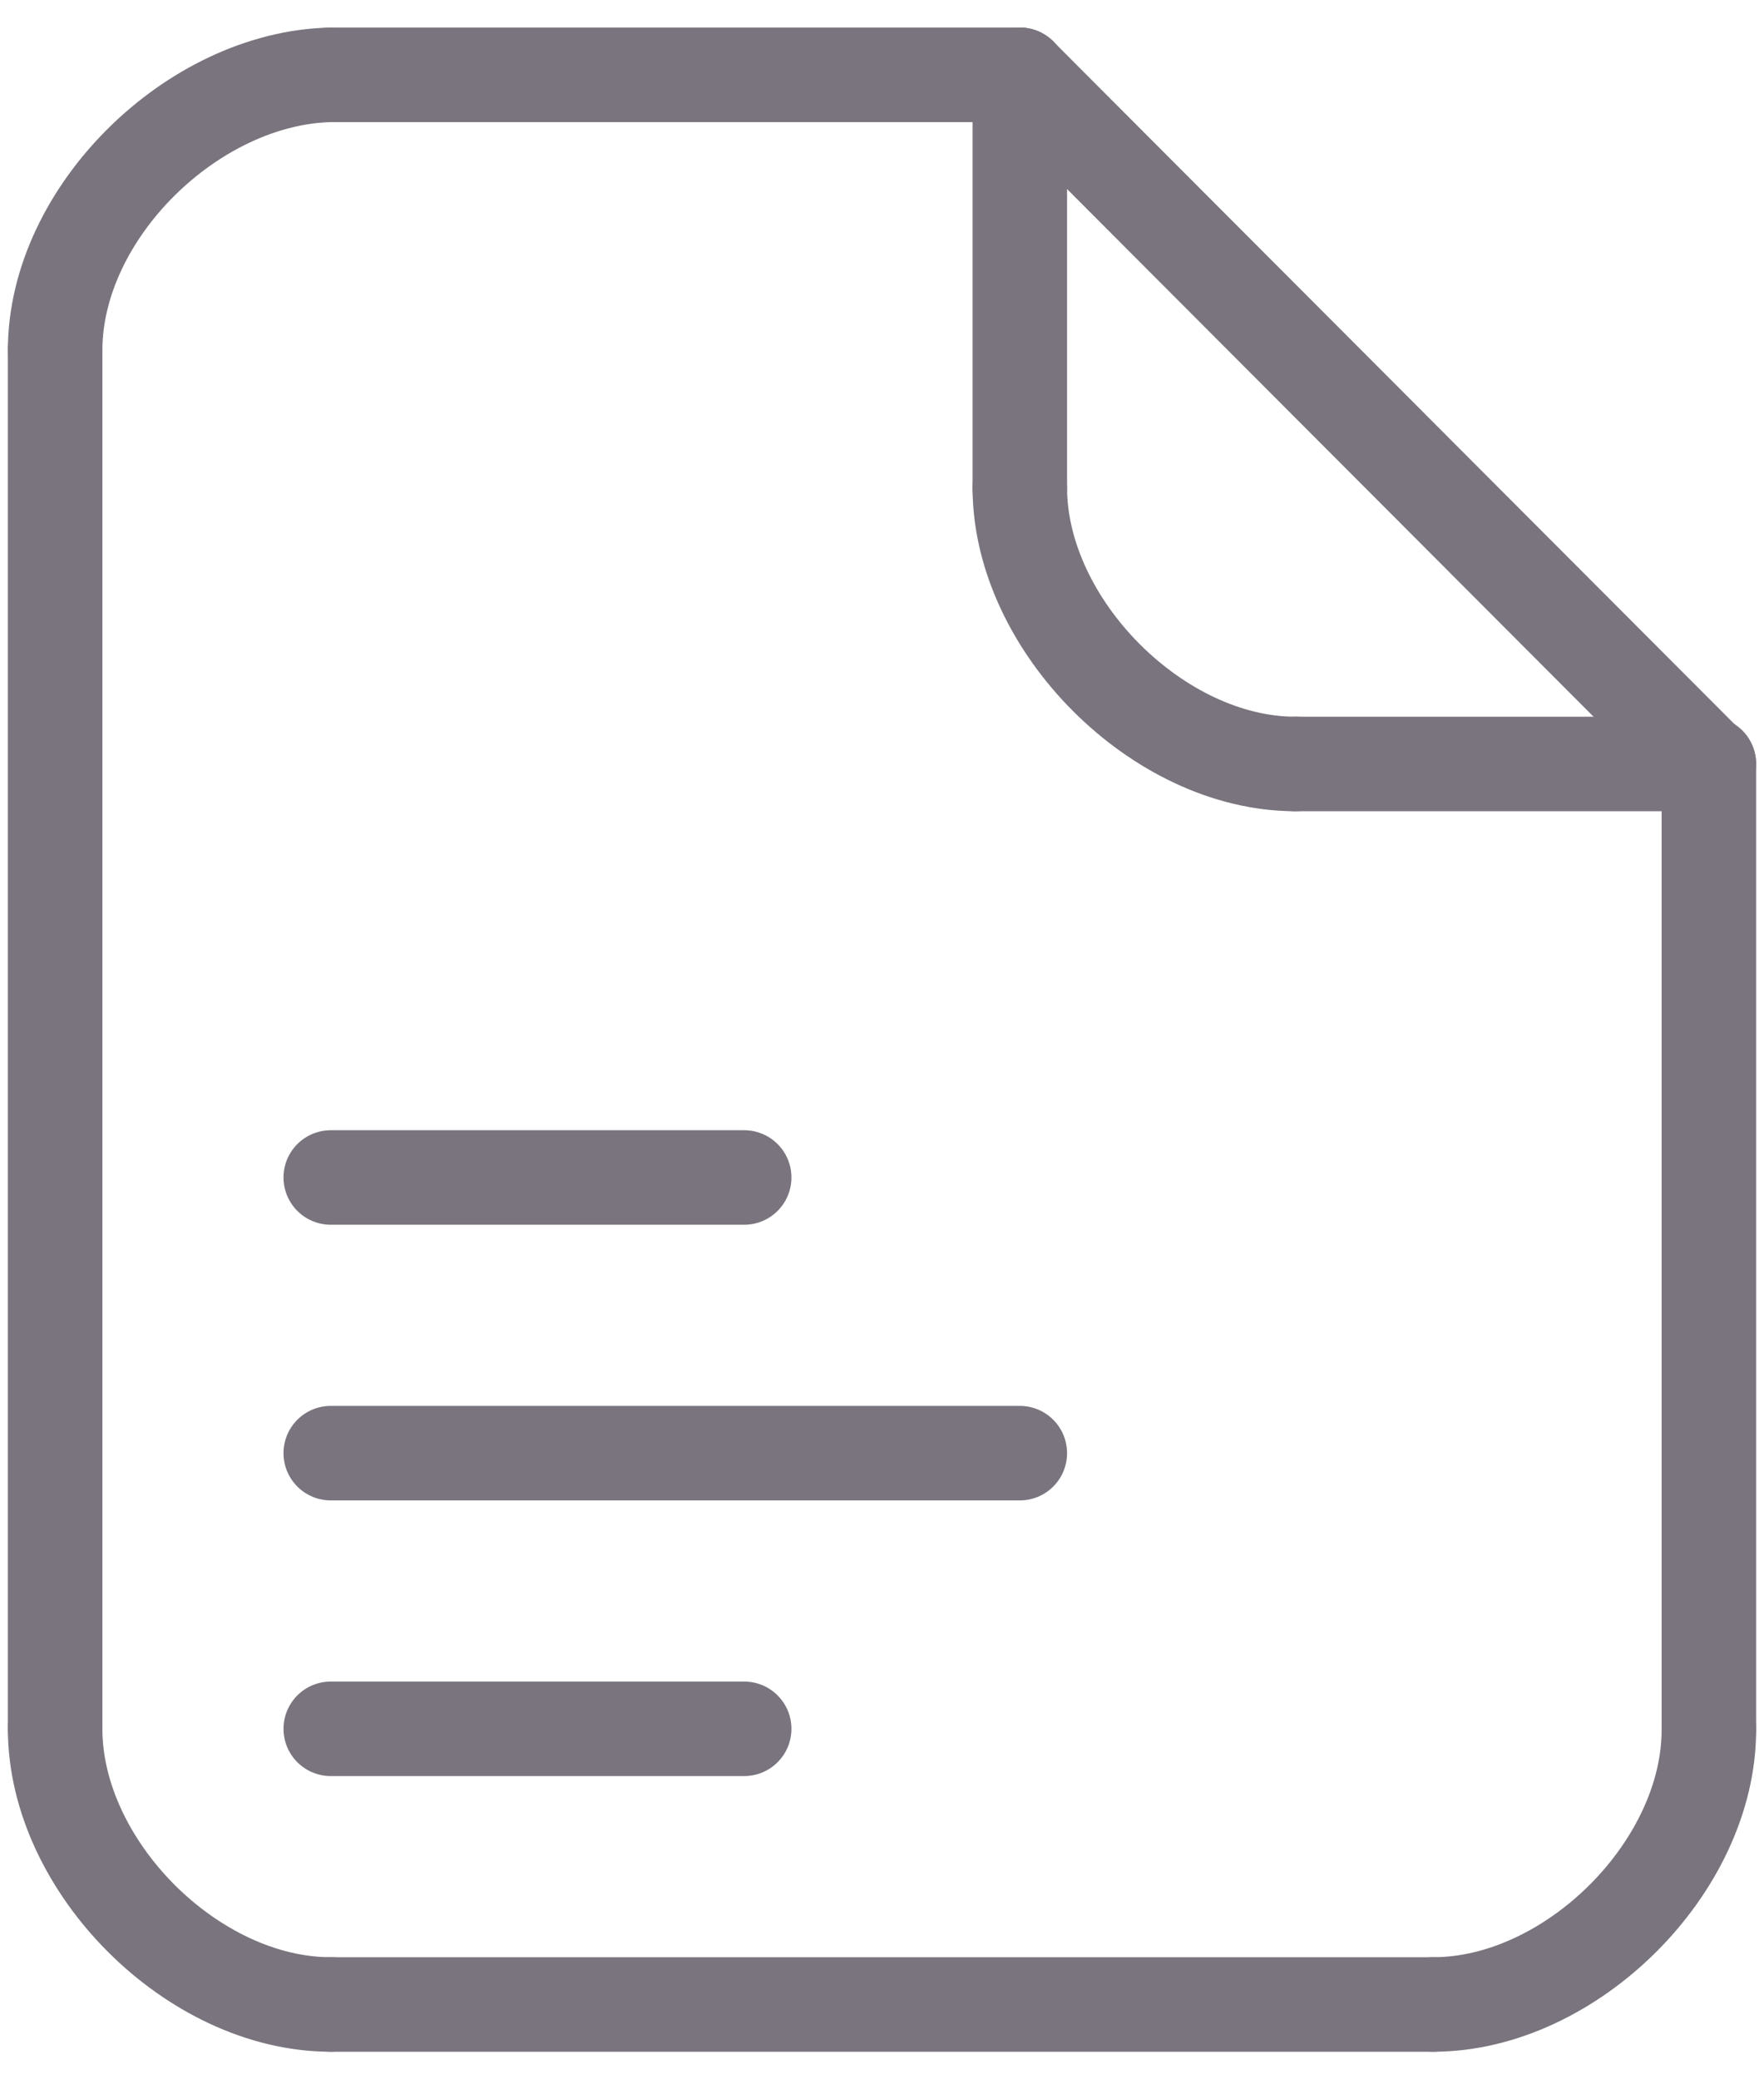 <svg width="56" height="66" viewBox="0 0 56 66" fill="none" xmlns="http://www.w3.org/2000/svg">
<path d="M1.75 11.125V54.854" stroke="#79747E" stroke-width="3" stroke-linecap="round"/>
<path d="M54.25 24.25V54.875" stroke="#79747E" stroke-width="3" stroke-linecap="round" stroke-linejoin="round"/>
<path d="M10.5 2.375H32.375" stroke="#79747E" stroke-width="3" stroke-linecap="round" stroke-linejoin="round"/>
<path d="M10.5 63.625H45.5" stroke="#79747E" stroke-width="3" stroke-linecap="round"/>
<path d="M54.25 54.875C54.274 59.245 49.875 63.625 45.5 63.625" stroke="#79747E" stroke-width="3" stroke-linecap="round" stroke-linejoin="round"/>
<path d="M1.75 54.875C1.75 59.25 6.125 63.625 10.5 63.625" stroke="#79747E" stroke-width="3" stroke-linecap="round" stroke-linejoin="round"/>
<path d="M1.75 11.119C1.75 6.75 6.125 2.472 10.5 2.375" stroke="#79747E" stroke-width="3" stroke-linecap="round" stroke-linejoin="round"/>
<path d="M54.226 24.27L32.375 2.375" stroke="#79747E" stroke-width="3" stroke-linecap="round" stroke-linejoin="round"/>
<path d="M32.375 15.5C32.389 19.851 36.768 24.25 41.125 24.25" stroke="#79747E" stroke-width="3" stroke-linecap="round" stroke-linejoin="round"/>
<path d="M32.375 15.5V2.375" stroke="#79747E" stroke-width="3" stroke-linecap="round" stroke-linejoin="round"/>
<path d="M41.125 24.25H54.25" stroke="#79747E" stroke-width="3" stroke-linecap="round" stroke-linejoin="round"/>
<path d="M10.5 54.875H23.625" stroke="#79747E" stroke-width="3" stroke-linecap="round" stroke-linejoin="round"/>
<path d="M10.5 46.125H32.375" stroke="#79747E" stroke-width="3" stroke-linecap="round" stroke-linejoin="round"/>
<path d="M10.5 37.375H23.625" stroke="#79747E" stroke-width="3" stroke-linecap="round" stroke-linejoin="round"/>
</svg>

